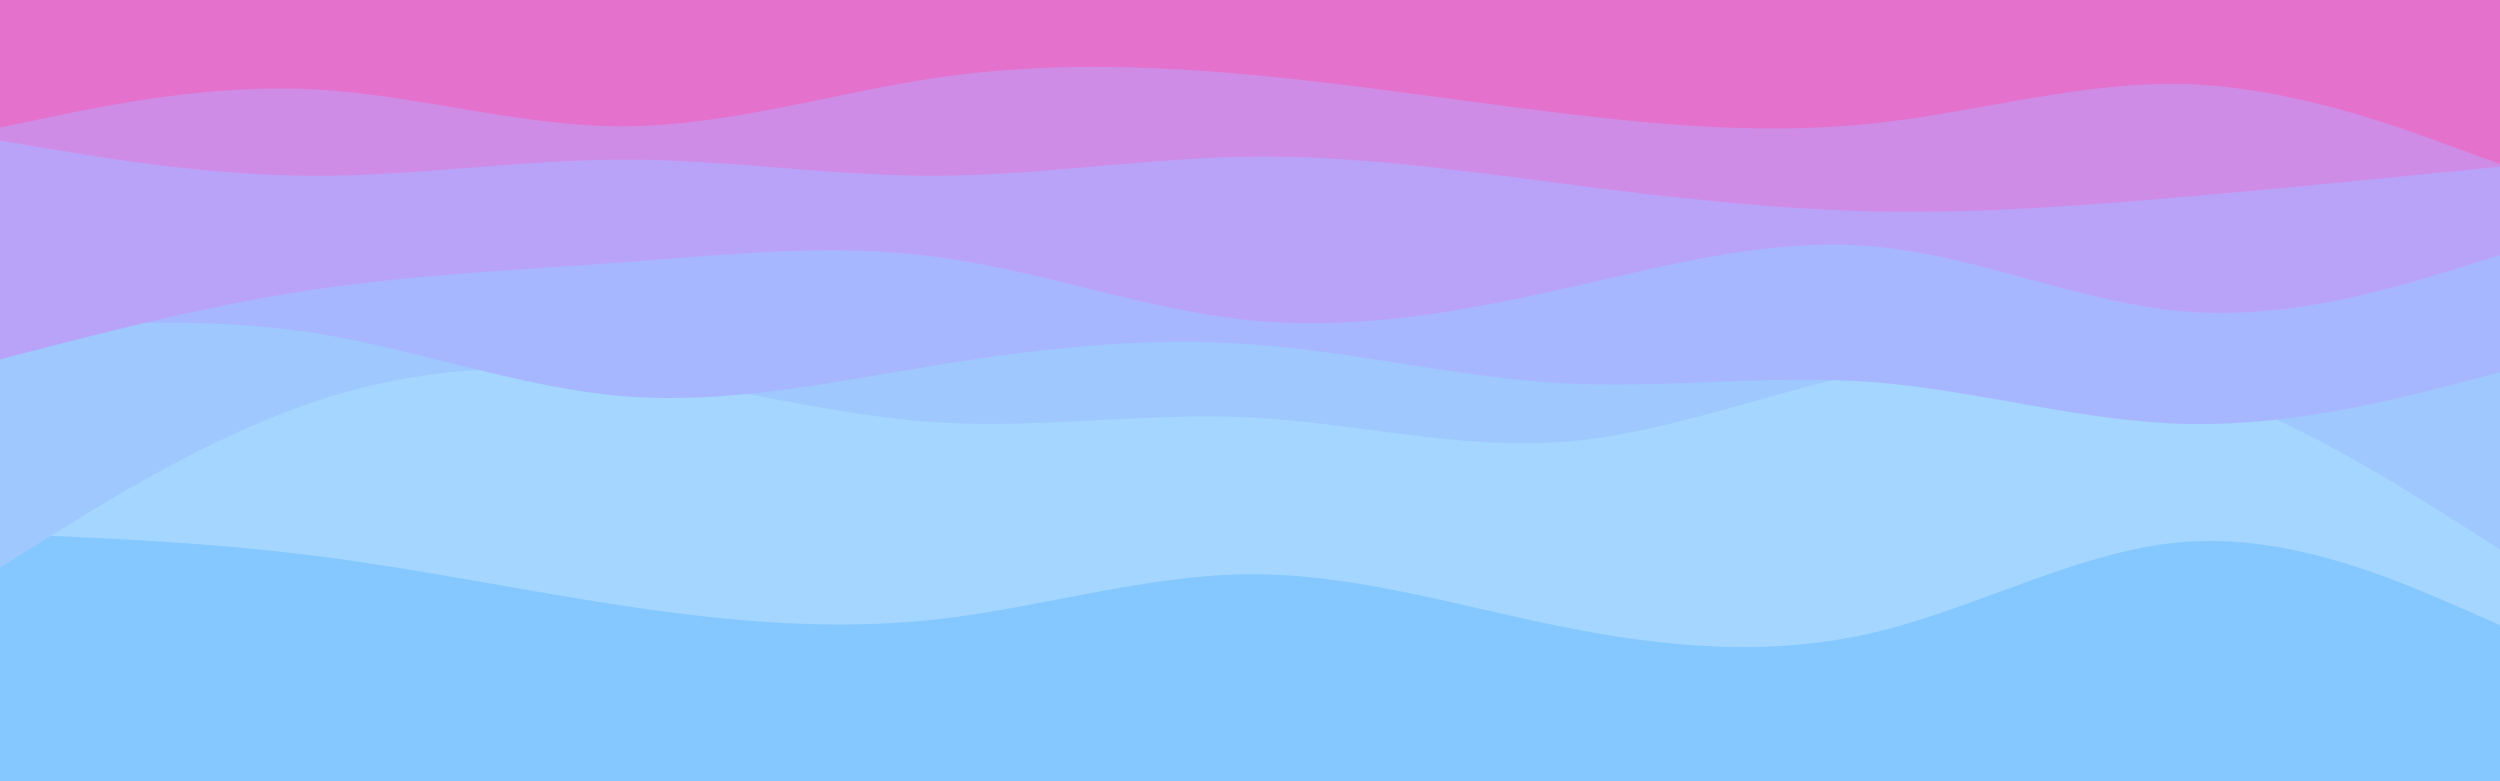 <svg id="visual" viewBox="0 0 960 300" width="960" height="300" xmlns="http://www.w3.org/2000/svg" xmlns:xlink="http://www.w3.org/1999/xlink" version="1.1"><rect x="0" y="0" width="960" height="300" fill="#84c8ff"></rect><path d="M0 205L20 205.8C40 206.7 80 208.3 120 213.3C160 218.3 200 226.7 240 232.7C280 238.7 320 242.3 360 237.8C400 233.3 440 220.7 480 220.5C520 220.3 560 232.7 600 240.7C640 248.7 680 252.3 720 242.8C760 233.3 800 210.7 840 208C880 205.3 920 222.7 940 231.3L960 240L960 0L940 0C920 0 880 0 840 0C800 0 760 0 720 0C680 0 640 0 600 0C560 0 520 0 480 0C440 0 400 0 360 0C320 0 280 0 240 0C200 0 160 0 120 0C80 0 40 0 20 0L0 0Z" fill="#a4d6ff"></path><path d="M0 218L20 205.5C40 193 80 168 120 154.5C160 141 200 139 240 143.7C280 148.3 320 159.7 360 162.2C400 164.7 440 158.3 480 160.3C520 162.3 560 172.7 600 169.7C640 166.7 680 150.3 720 142.3C760 134.3 800 134.7 840 147.5C880 160.3 920 185.7 940 198.3L960 211L960 0L940 0C920 0 880 0 840 0C800 0 760 0 720 0C680 0 640 0 600 0C560 0 520 0 480 0C440 0 400 0 360 0C320 0 280 0 240 0C200 0 160 0 120 0C80 0 40 0 20 0L0 0Z" fill="#9fc8ff"></path><path d="M0 127L20 125.7C40 124.3 80 121.7 120 127.8C160 134 200 149 240 152.2C280 155.3 320 146.7 360 140.2C400 133.7 440 129.3 480 132.2C520 135 560 145 600 147.2C640 149.3 680 143.7 720 146.8C760 150 800 162 840 162.8C880 163.7 920 153.3 940 148.2L960 143L960 0L940 0C920 0 880 0 840 0C800 0 760 0 720 0C680 0 640 0 600 0C560 0 520 0 480 0C440 0 400 0 360 0C320 0 280 0 240 0C200 0 160 0 120 0C80 0 40 0 20 0L0 0Z" fill="#a7b7ff"></path><path d="M0 138L20 132.8C40 127.7 80 117.3 120 111.3C160 105.3 200 103.7 240 100.7C280 97.7 320 93.3 360 98.7C400 104 440 119 480 123C520 127 560 120 600 111C640 102 680 91 720 94.7C760 98.3 800 116.7 840 119.7C880 122.7 920 110.3 940 104.2L960 98L960 0L940 0C920 0 880 0 840 0C800 0 760 0 720 0C680 0 640 0 600 0C560 0 520 0 480 0C440 0 400 0 360 0C320 0 280 0 240 0C200 0 160 0 120 0C80 0 40 0 20 0L0 0Z" fill="#b9a3f9"></path><path d="M0 54L20 57.3C40 60.7 80 67.3 120 67.5C160 67.7 200 61.3 240 61.3C280 61.3 320 67.7 360 67.5C400 67.3 440 60.7 480 60.2C520 59.7 560 65.3 600 70.5C640 75.7 680 80.3 720 81.2C760 82 800 79 840 75.5C880 72 920 68 940 66L960 64L960 0L940 0C920 0 880 0 840 0C800 0 760 0 720 0C680 0 640 0 600 0C560 0 520 0 480 0C440 0 400 0 360 0C320 0 280 0 240 0C200 0 160 0 120 0C80 0 40 0 20 0L0 0Z" fill="#cf8ce7"></path><path d="M0 49L20 44.8C40 40.7 80 32.3 120 34.3C160 36.3 200 48.7 240 48.5C280 48.3 320 35.7 360 29.8C400 24 440 25 480 28.7C520 32.3 560 38.7 600 43.5C640 48.3 680 51.7 720 47.3C760 43 800 31 840 32.3C880 33.7 920 48.3 940 55.7L960 63L960 0L940 0C920 0 880 0 840 0C800 0 760 0 720 0C680 0 640 0 600 0C560 0 520 0 480 0C440 0 400 0 360 0C320 0 280 0 240 0C200 0 160 0 120 0C80 0 40 0 20 0L0 0Z" fill="#e471cb"></path></svg>